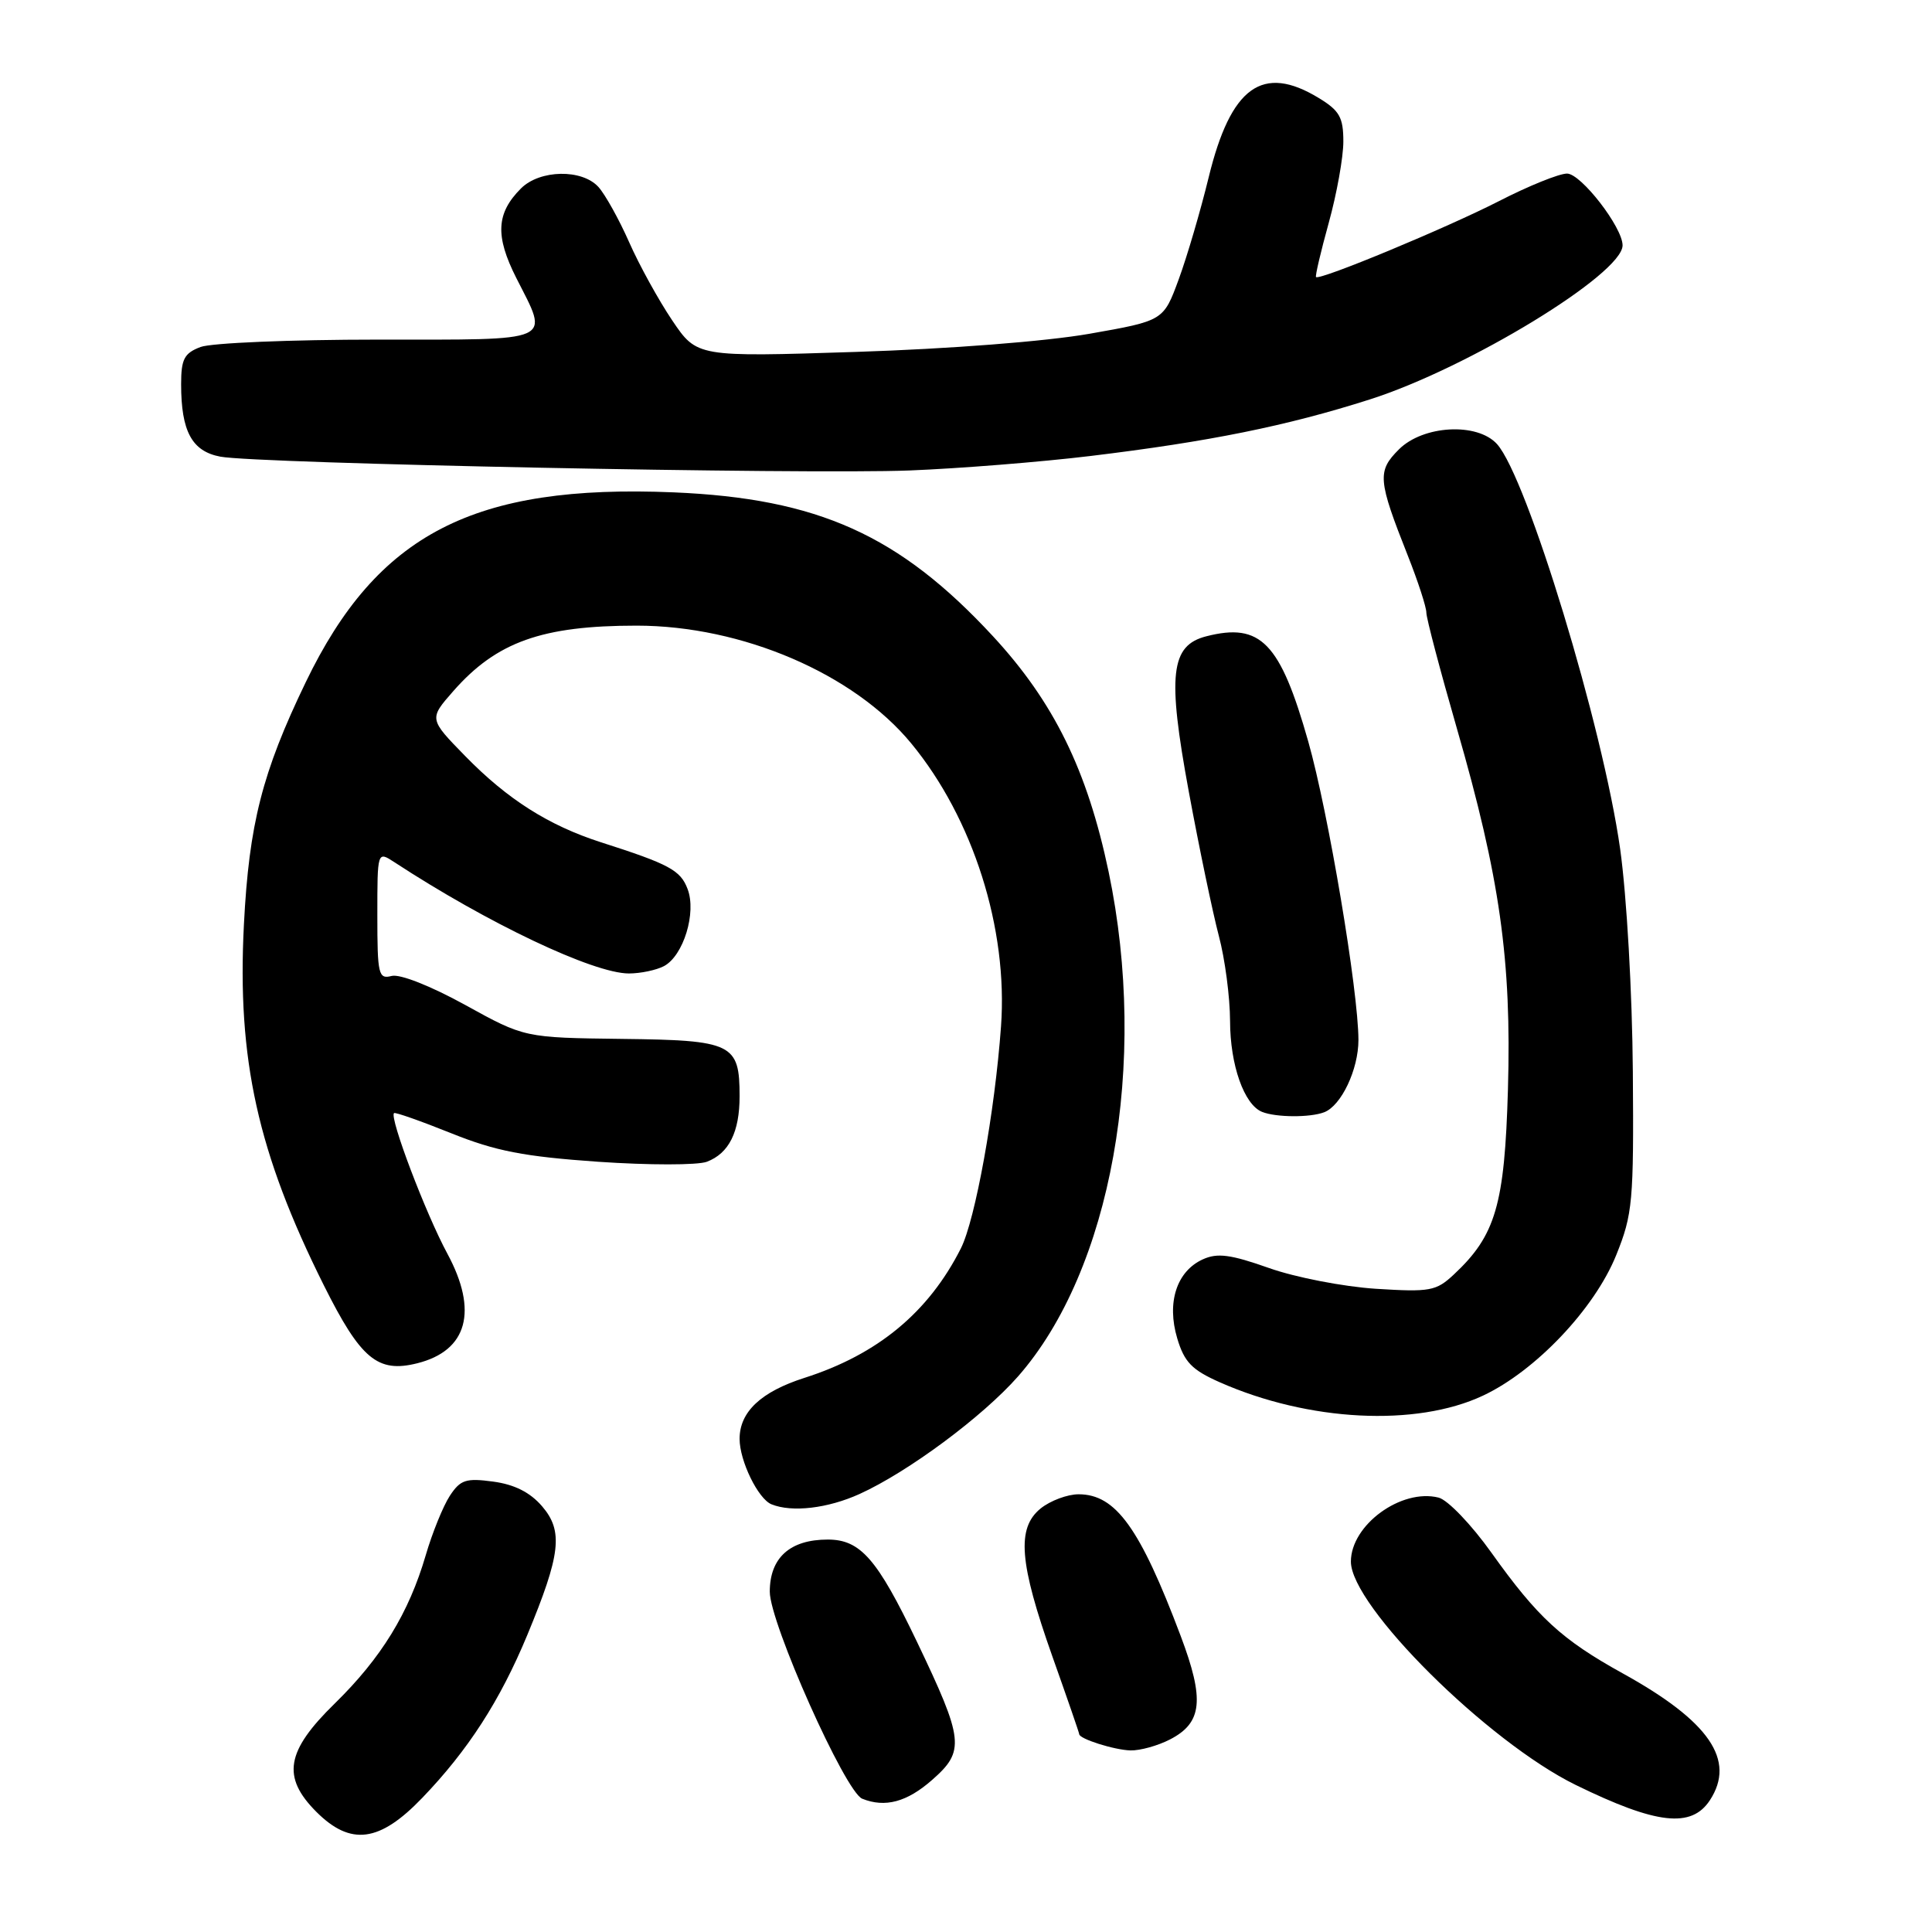 <?xml version="1.0" encoding="UTF-8" standalone="no"?>
<!DOCTYPE svg PUBLIC "-//W3C//DTD SVG 1.1//EN" "http://www.w3.org/Graphics/SVG/1.1/DTD/svg11.dtd" >
<svg xmlns="http://www.w3.org/2000/svg" xmlns:xlink="http://www.w3.org/1999/xlink" version="1.1" viewBox="0 0 256 256">
 <g >
 <path fill="currentColor"
d=" M 55.93 238.25 C 62.01 231.93 66.25 225.36 69.86 216.67 C 74.30 205.96 74.66 202.88 71.83 199.59 C 70.24 197.74 68.17 196.70 65.35 196.32 C 61.73 195.83 61.00 196.08 59.60 198.21 C 58.72 199.56 57.28 203.10 56.41 206.08 C 54.17 213.74 50.53 219.68 44.35 225.73 C 37.89 232.04 37.31 235.46 41.92 240.08 C 46.47 244.62 50.29 244.12 55.93 238.25 Z  M 226.57 238.54 C 230.04 233.23 226.50 228.07 215.00 221.72 C 206.94 217.26 203.75 214.33 197.63 205.75 C 194.98 202.03 191.83 198.74 190.62 198.44 C 185.67 197.20 179.00 202.07 179.00 206.92 C 179.00 212.80 197.11 230.79 208.80 236.52 C 219.49 241.75 224.12 242.28 226.57 238.54 Z  M 123.51 235.85 C 127.89 232.01 127.73 230.57 121.48 217.50 C 116.23 206.54 114.01 204.00 109.68 204.00 C 104.68 204.00 102.00 206.41 102.00 210.91 C 102.00 215.04 111.99 237.43 114.25 238.34 C 117.28 239.56 120.18 238.78 123.51 235.85 Z  M 155.04 230.48 C 159.32 228.27 159.63 225.22 156.45 216.78 C 151.05 202.45 147.84 198.00 142.92 198.00 C 141.44 198.00 139.17 198.85 137.89 199.88 C 134.68 202.49 135.05 207.07 139.45 219.50 C 141.40 224.99 143.00 229.62 143.00 229.78 C 143.00 230.41 147.64 231.88 149.80 231.94 C 151.06 231.97 153.42 231.32 155.04 230.48 Z  M 113.90 197.96 C 120.33 195.04 130.18 187.73 134.88 182.40 C 147.26 168.33 152.20 140.85 146.90 115.53 C 144.07 102.04 139.63 93.01 131.55 84.28 C 119.15 70.89 108.40 66.05 89.27 65.24 C 62.78 64.13 49.99 70.73 40.51 90.40 C 34.74 102.36 33.00 109.20 32.32 122.50 C 31.40 140.38 34.15 152.76 42.91 170.31 C 47.79 180.08 50.04 181.96 55.29 180.64 C 61.95 178.97 63.38 173.71 59.27 166.10 C 56.42 160.83 51.57 148.06 52.21 147.49 C 52.37 147.35 55.78 148.55 59.79 150.16 C 65.68 152.53 69.41 153.25 79.26 153.94 C 85.96 154.40 92.44 154.40 93.66 153.94 C 96.59 152.83 98.00 150.00 98.00 145.26 C 98.00 138.28 97.08 137.83 82.44 137.66 C 69.50 137.50 69.50 137.50 61.64 133.16 C 57.06 130.64 52.99 129.03 51.89 129.32 C 50.15 129.77 50.00 129.15 50.00 121.29 C 50.00 112.77 50.00 112.77 52.25 114.24 C 64.61 122.33 78.59 128.97 83.32 128.99 C 84.86 128.99 86.97 128.55 87.99 128.01 C 90.56 126.63 92.31 120.94 91.11 117.80 C 90.17 115.31 88.70 114.51 79.61 111.60 C 72.69 109.37 67.25 105.92 61.67 100.21 C 56.83 95.26 56.83 95.26 60.07 91.57 C 65.80 85.05 71.83 82.90 84.37 82.90 C 98.32 82.91 113.12 89.25 120.74 98.50 C 128.95 108.46 133.58 123.04 132.64 136.00 C 131.82 147.36 129.23 161.63 127.32 165.42 C 123.04 173.89 116.30 179.47 106.61 182.57 C 100.84 184.41 98.00 187.08 98.00 190.66 C 98.00 193.58 100.46 198.62 102.23 199.33 C 104.95 200.43 109.69 199.87 113.90 197.96 Z  M 196.50 184.93 C 203.47 181.66 211.29 173.42 214.16 166.30 C 216.34 160.89 216.49 159.25 216.36 142.00 C 216.28 131.54 215.55 118.72 214.68 112.50 C 212.40 96.32 202.34 63.25 198.36 58.84 C 195.74 55.95 188.57 56.34 185.36 59.55 C 182.47 62.44 182.56 63.57 186.56 73.67 C 187.90 77.06 189.00 80.44 189.00 81.18 C 189.00 81.91 190.82 88.81 193.04 96.51 C 198.75 116.28 200.30 127.24 199.81 144.36 C 199.37 159.66 198.18 163.71 192.64 168.88 C 190.29 171.08 189.48 171.22 182.30 170.77 C 178.01 170.49 171.64 169.26 168.15 168.02 C 163.06 166.22 161.31 165.99 159.38 166.87 C 155.91 168.45 154.57 172.59 155.99 177.34 C 156.93 180.49 157.93 181.52 161.63 183.16 C 173.39 188.36 187.64 189.09 196.50 184.93 Z  M 175.46 147.38 C 177.73 146.51 180.00 141.71 180.00 137.80 C 179.99 131.29 176.01 107.62 173.35 98.25 C 169.63 85.14 167.05 82.47 159.85 84.31 C 155.10 85.52 154.66 89.39 157.52 104.89 C 158.90 112.37 160.70 120.97 161.50 124.00 C 162.31 127.03 162.98 132.11 162.99 135.30 C 163.00 141.12 164.85 146.37 167.23 147.33 C 169.07 148.07 173.58 148.10 175.46 147.38 Z  M 144.50 60.42 C 160.20 58.52 170.47 56.45 181.50 52.93 C 194.53 48.78 215.00 36.30 215.00 32.51 C 215.00 30.12 209.49 23.00 207.64 23.00 C 206.59 23.00 202.53 24.64 198.62 26.65 C 191.64 30.22 174.86 37.19 174.38 36.71 C 174.25 36.58 175.01 33.34 176.07 29.51 C 177.13 25.68 178.00 20.84 178.00 18.76 C 178.00 15.56 177.50 14.66 174.75 12.99 C 167.29 8.44 163.08 11.48 160.15 23.52 C 159.08 27.91 157.30 33.98 156.19 37.00 C 154.17 42.50 154.17 42.50 144.34 44.23 C 138.56 45.24 125.80 46.23 113.42 46.63 C 92.35 47.31 92.35 47.31 89.07 42.45 C 87.27 39.78 84.70 35.12 83.36 32.08 C 82.02 29.05 80.19 25.77 79.30 24.78 C 77.12 22.37 71.53 22.47 69.03 24.97 C 65.75 28.25 65.59 31.26 68.42 36.85 C 72.78 45.45 73.80 45.00 50.07 45.00 C 38.55 45.00 27.98 45.44 26.57 45.98 C 24.41 46.80 24.00 47.58 24.00 50.91 C 24.00 57.16 25.43 59.80 29.20 60.51 C 34.10 61.43 106.63 62.88 120.50 62.34 C 127.10 62.08 137.90 61.22 144.50 60.42 Z "/>
</g>
</svg>